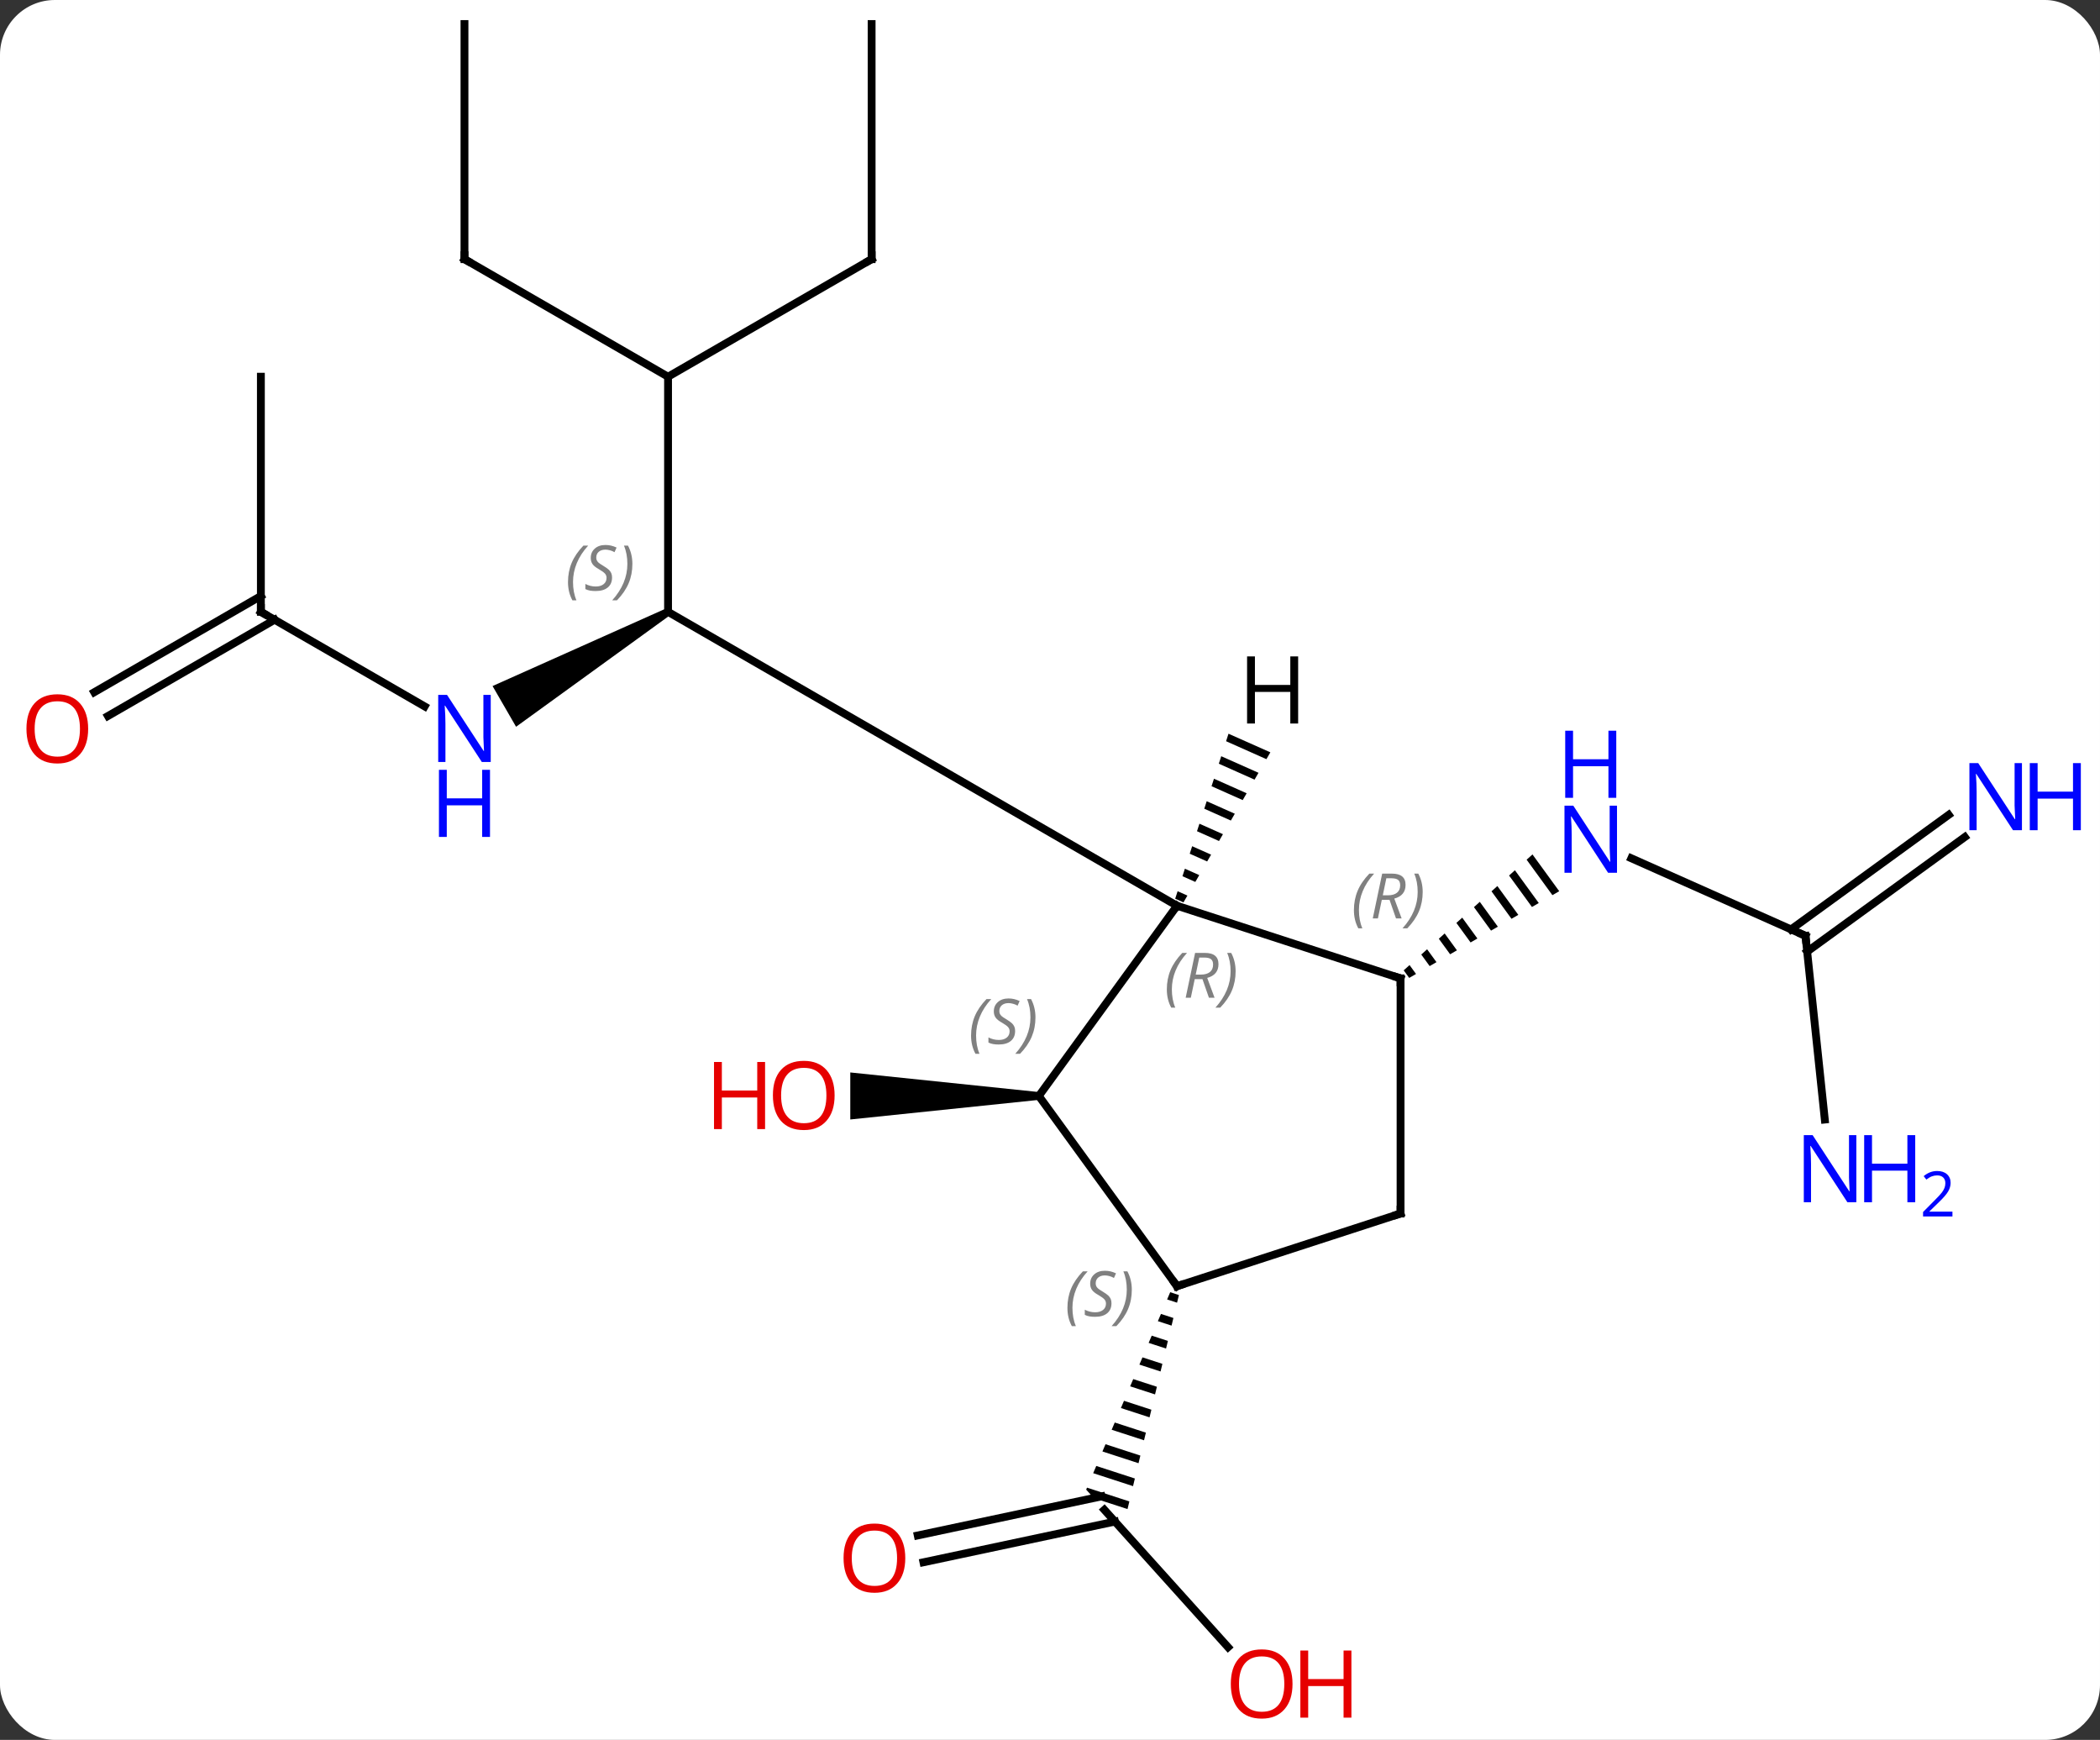 <svg width="268" viewBox="0 0 268 222" style="fill-opacity:1; color-rendering:auto; color-interpolation:auto; text-rendering:auto; stroke:black; stroke-linecap:square; stroke-miterlimit:10; shape-rendering:auto; stroke-opacity:1; fill:black; stroke-dasharray:none; font-weight:normal; stroke-width:1; font-family:'Open Sans'; font-style:normal; stroke-linejoin:miter; font-size:12; stroke-dashoffset:0; image-rendering:auto;" height="222" class="cas-substance-image" xmlns:xlink="http://www.w3.org/1999/xlink" xmlns="http://www.w3.org/2000/svg"><rect x="0" y="0" width="268" height="222" fill="#333333" stroke="none"/><svg class="cas-substance-single-component"><rect y="0" x="0" width="268" stroke="none" ry="7" rx="7" height="222" fill="white" class="cas-substance-group"/><svg y="0" x="0" width="268" viewBox="0 0 268 222" style="fill:black;" height="222" class="cas-substance-single-component-image"><svg><g><g transform="translate(131,109)" style="text-rendering:geometricPrecision; color-rendering:optimizeQuality; color-interpolation:linearRGB; stroke-linecap:butt; image-rendering:optimizeQuality;"><line y2="-60.933" y1="-30.933" x2="-45.744" x1="-45.744" style="fill:none;"/><path style="stroke:none;" d="M-45.994 -31.366 L-45.494 -30.5 L-65.14 -16.27 L-68.14 -21.466 Z"/><line y2="6.567" y1="-30.933" x2="19.209" x1="-45.744" style="fill:none;"/><line y2="-75.933" y1="-60.933" x2="-71.724" x1="-45.744" style="fill:none;"/><line y2="-75.933" y1="-60.933" x2="-19.764" x1="-45.744" style="fill:none;"/><line y2="-30.933" y1="-18.868" x2="-97.707" x1="-76.808" style="fill:none;"/><line y2="-105.933" y1="-75.933" x2="-71.724" x1="-71.724" style="fill:none;"/><line y2="-105.933" y1="-75.933" x2="-19.764" x1="-19.764" style="fill:none;"/><line y2="-60.933" y1="-30.933" x2="-97.707" x1="-97.707" style="fill:none;"/><line y2="-20.675" y1="-32.954" x2="-118.975" x1="-97.707" style="fill:none;"/><line y2="-17.643" y1="-29.923" x2="-117.225" x1="-95.957" style="fill:none;"/><line y2="10.407" y1="0.509" x2="99.417" x1="77.188" style="fill:none;"/><path style="stroke:none;" d="M64.573 0.019 L63.826 0.691 L67.117 5.215 L67.987 4.712 L64.573 0.019 ZM62.332 2.036 L61.585 2.708 L64.506 6.723 L65.376 6.221 L65.376 6.221 L62.332 2.036 ZM60.091 4.053 L59.344 4.725 L61.895 8.232 L62.766 7.729 L60.091 4.053 ZM57.85 6.069 L57.103 6.742 L59.285 9.74 L60.155 9.238 L57.85 6.069 ZM55.609 8.086 L54.862 8.758 L56.674 11.249 L57.544 10.746 L55.609 8.086 ZM53.368 10.103 L52.621 10.775 L54.063 12.757 L54.933 12.255 L54.933 12.255 L53.368 10.103 ZM51.127 12.12 L50.38 12.792 L51.452 14.266 L51.452 14.266 L52.322 13.763 L51.127 12.12 ZM48.886 14.136 L48.139 14.809 L48.841 15.774 L48.841 15.774 L49.712 15.272 L48.886 14.136 Z"/><line y2="-2.2" y1="12.417" x2="119.746" x1="99.628" style="fill:none;"/><line y2="-5.032" y1="9.585" x2="117.689" x1="97.571" style="fill:none;"/><line y2="33.847" y1="10.407" x2="101.88" x1="99.417" style="fill:none;"/><path style="stroke:none;" d="M1.575 30.337 L1.575 31.337 L-22.488 33.837 L-22.488 27.837 Z"/><line y2="101.169" y1="83.64" x2="25.722" x1="9.936" style="fill:none;"/><line y2="86.912" y1="81.928" x2="-13.877" x1="9.572" style="fill:none;"/><line y2="90.336" y1="85.142" x2="-13.149" x1="11.288" style="fill:none;"/><path style="stroke:none;" d="M18.34 55.877 L17.947 56.8 L17.947 56.8 L19.216 57.213 L19.216 57.213 L19.45 56.238 L19.45 56.238 L18.34 55.877 ZM17.161 58.648 L16.767 59.571 L16.767 59.571 L18.514 60.139 L18.514 60.139 L18.748 59.164 L17.161 58.648 ZM15.981 61.419 L15.588 62.342 L15.588 62.342 L17.811 63.065 L17.811 63.065 L18.045 62.09 L18.045 62.09 L15.981 61.419 ZM14.802 64.189 L14.409 65.113 L14.409 65.113 L17.109 65.991 L17.109 65.991 L17.343 65.016 L17.343 65.016 L14.802 64.189 ZM13.622 66.96 L13.229 67.884 L13.229 67.884 L16.406 68.917 L16.406 68.917 L16.64 67.942 L16.64 67.942 L13.622 66.96 ZM12.443 69.731 L12.05 70.655 L12.05 70.655 L15.704 71.843 L15.704 71.843 L15.938 70.868 L15.938 70.868 L12.443 69.731 ZM11.263 72.502 L10.87 73.425 L10.87 73.425 L15.001 74.769 L15.001 74.769 L15.236 73.794 L15.236 73.794 L11.263 72.502 ZM10.084 75.273 L9.691 76.196 L9.691 76.196 L14.299 77.695 L14.299 77.695 L14.533 76.72 L14.533 76.72 L10.084 75.273 ZM8.905 78.044 L8.511 78.967 L8.511 78.967 L13.597 80.621 L13.597 80.621 L13.831 79.646 L13.831 79.646 L8.905 78.044 ZM7.725 80.814 L7.618 81.066 L7.618 81.066 L7.618 81.066 L7.618 81.066 L8.592 82.148 L8.592 82.148 L12.894 83.547 L12.894 83.547 L13.128 82.572 L13.128 82.572 L7.725 80.814 Z"/><line y2="15.837" y1="6.567" x2="47.739" x1="19.209" style="fill:none;"/><line y2="30.837" y1="6.567" x2="1.575" x1="19.209" style="fill:none;"/><line y2="45.837" y1="15.837" x2="47.739" x1="47.739" style="fill:none;"/><line y2="55.107" y1="30.837" x2="19.209" x1="1.575" style="fill:none;"/><line y2="55.107" y1="45.837" x2="19.209" x1="47.739" style="fill:none;"/><path style="stroke:none;" d="M25.781 -15.383 L25.472 -14.427 L30.617 -12.136 L30.617 -12.136 L31.122 -13.007 L25.781 -15.383 ZM24.853 -12.513 L24.544 -11.556 L24.544 -11.556 L29.105 -9.525 L29.609 -10.396 L24.853 -12.513 ZM23.925 -9.642 L23.616 -8.685 L27.593 -6.915 L28.097 -7.785 L23.925 -9.642 ZM22.998 -6.771 L22.688 -5.814 L26.081 -4.304 L26.585 -5.174 L22.998 -6.771 ZM22.07 -3.9 L21.76 -2.943 L24.568 -1.693 L25.073 -2.564 L22.07 -3.9 ZM21.142 -1.029 L20.832 -0.072 L23.056 0.917 L23.056 0.917 L23.56 0.047 L21.142 -1.029 ZM20.214 1.841 L19.905 2.798 L21.544 3.528 L22.048 2.658 L22.048 2.658 L20.214 1.841 ZM19.286 4.712 L18.977 5.669 L20.032 6.139 L20.032 6.139 L20.536 5.269 L20.536 5.269 L19.286 4.712 Z"/></g><g transform="translate(131,109)" style="font-size:8.4px; fill:gray; text-rendering:geometricPrecision; image-rendering:optimizeQuality; color-rendering:optimizeQuality; font-family:'Open Sans'; font-style:italic; stroke:gray; color-interpolation:linearRGB;"><path style="stroke:none;" d="M-58.513 -34.73 Q-58.513 -36.058 -58.044 -37.183 Q-57.575 -38.308 -56.544 -39.386 L-55.935 -39.386 Q-56.903 -38.324 -57.388 -37.152 Q-57.872 -35.98 -57.872 -34.745 Q-57.872 -33.417 -57.435 -32.402 L-57.95 -32.402 Q-58.513 -33.433 -58.513 -34.73 ZM-52.89 -35.324 Q-52.89 -34.495 -53.437 -34.042 Q-53.984 -33.589 -54.984 -33.589 Q-55.39 -33.589 -55.703 -33.644 Q-56.015 -33.699 -56.297 -33.839 L-56.297 -34.495 Q-55.672 -34.167 -54.968 -34.167 Q-54.343 -34.167 -53.968 -34.464 Q-53.593 -34.761 -53.593 -35.277 Q-53.593 -35.589 -53.797 -35.816 Q-54 -36.042 -54.562 -36.37 Q-55.156 -36.699 -55.382 -37.027 Q-55.609 -37.355 -55.609 -37.808 Q-55.609 -38.542 -55.093 -39.003 Q-54.578 -39.464 -53.734 -39.464 Q-53.359 -39.464 -53.023 -39.386 Q-52.687 -39.308 -52.312 -39.136 L-52.578 -38.542 Q-52.828 -38.699 -53.148 -38.785 Q-53.468 -38.87 -53.734 -38.87 Q-54.265 -38.87 -54.586 -38.597 Q-54.906 -38.324 -54.906 -37.855 Q-54.906 -37.652 -54.836 -37.503 Q-54.765 -37.355 -54.625 -37.222 Q-54.484 -37.089 -54.062 -36.839 Q-53.5 -36.495 -53.297 -36.3 Q-53.093 -36.105 -52.992 -35.87 Q-52.89 -35.636 -52.89 -35.324 ZM-50.296 -37.042 Q-50.296 -35.714 -50.772 -34.581 Q-51.249 -33.449 -52.264 -32.402 L-52.874 -32.402 Q-50.936 -34.558 -50.936 -37.042 Q-50.936 -38.37 -51.374 -39.386 L-50.858 -39.386 Q-50.296 -38.324 -50.296 -37.042 Z"/></g><g transform="translate(131,109)" style="fill:rgb(0,5,255); text-rendering:geometricPrecision; color-rendering:optimizeQuality; image-rendering:optimizeQuality; font-family:'Open Sans'; stroke:rgb(0,5,255); color-interpolation:linearRGB;"><path style="stroke:none;" d="M-68.372 -11.777 L-69.513 -11.777 L-74.201 -18.964 L-74.247 -18.964 Q-74.154 -17.699 -74.154 -16.652 L-74.154 -11.777 L-75.076 -11.777 L-75.076 -20.339 L-73.951 -20.339 L-69.279 -13.183 L-69.232 -13.183 Q-69.232 -13.339 -69.279 -14.199 Q-69.326 -15.058 -69.31 -15.433 L-69.31 -20.339 L-68.372 -20.339 L-68.372 -11.777 Z"/><path style="stroke:none;" d="M-68.466 -2.214 L-69.466 -2.214 L-69.466 -6.245 L-73.982 -6.245 L-73.982 -2.214 L-74.982 -2.214 L-74.982 -10.777 L-73.982 -10.777 L-73.982 -7.136 L-69.466 -7.136 L-69.466 -10.777 L-68.466 -10.777 L-68.466 -2.214 Z"/></g><g transform="translate(131,109)" style="stroke-linecap:butt; text-rendering:geometricPrecision; color-rendering:optimizeQuality; image-rendering:optimizeQuality; font-family:'Open Sans'; color-interpolation:linearRGB; stroke-miterlimit:5;"><path style="fill:none;" d="M-71.291 -75.683 L-71.724 -75.933 L-71.724 -76.433"/><path style="fill:none;" d="M-20.197 -75.683 L-19.764 -75.933 L-19.764 -76.433"/><path style="fill:none;" d="M-97.274 -30.683 L-97.707 -30.933 L-97.707 -31.433"/><path style="fill:rgb(230,0,0); stroke:none;" d="M-119.749 -16.003 Q-119.749 -13.941 -120.789 -12.761 Q-121.828 -11.581 -123.671 -11.581 Q-125.562 -11.581 -126.593 -12.745 Q-127.624 -13.91 -127.624 -16.019 Q-127.624 -18.113 -126.593 -19.261 Q-125.562 -20.41 -123.671 -20.41 Q-121.812 -20.41 -120.781 -19.238 Q-119.749 -18.066 -119.749 -16.003 ZM-126.578 -16.003 Q-126.578 -14.269 -125.835 -13.363 Q-125.093 -12.456 -123.671 -12.456 Q-122.249 -12.456 -121.523 -13.355 Q-120.796 -14.253 -120.796 -16.003 Q-120.796 -17.738 -121.523 -18.628 Q-122.249 -19.519 -123.671 -19.519 Q-125.093 -19.519 -125.835 -18.62 Q-126.578 -17.722 -126.578 -16.003 Z"/><path style="fill:rgb(0,5,255); stroke:none;" d="M75.361 2.359 L74.22 2.359 L69.532 -4.828 L69.486 -4.828 Q69.579 -3.563 69.579 -2.516 L69.579 2.359 L68.657 2.359 L68.657 -6.203 L69.782 -6.203 L74.454 0.953 L74.501 0.953 Q74.501 0.797 74.454 -0.063 Q74.407 -0.922 74.423 -1.297 L74.423 -6.203 L75.361 -6.203 L75.361 2.359 Z"/><path style="fill:rgb(0,5,255); stroke:none;" d="M75.267 -7.203 L74.267 -7.203 L74.267 -11.235 L69.751 -11.235 L69.751 -7.203 L68.751 -7.203 L68.751 -15.766 L69.751 -15.766 L69.751 -12.125 L74.267 -12.125 L74.267 -15.766 L75.267 -15.766 L75.267 -7.203 Z"/><path style="fill:none;" d="M98.96 10.204 L99.417 10.407 L99.469 10.904"/><path style="fill:rgb(0,5,255); stroke:none;" d="M127.039 -3.071 L125.898 -3.071 L121.21 -10.258 L121.164 -10.258 Q121.257 -8.993 121.257 -7.946 L121.257 -3.071 L120.335 -3.071 L120.335 -11.633 L121.46 -11.633 L126.132 -4.477 L126.179 -4.477 Q126.179 -4.633 126.132 -5.493 Q126.085 -6.352 126.101 -6.727 L126.101 -11.633 L127.039 -11.633 L127.039 -3.071 Z"/><path style="fill:rgb(0,5,255); stroke:none;" d="M134.554 -3.071 L133.554 -3.071 L133.554 -7.102 L129.039 -7.102 L129.039 -3.071 L128.039 -3.071 L128.039 -11.633 L129.039 -11.633 L129.039 -7.993 L133.554 -7.993 L133.554 -11.633 L134.554 -11.633 L134.554 -3.071 Z"/><path style="fill:rgb(0,5,255); stroke:none;" d="M105.904 44.398 L104.763 44.398 L100.075 37.211 L100.029 37.211 Q100.122 38.476 100.122 39.523 L100.122 44.398 L99.2 44.398 L99.2 35.836 L100.325 35.836 L104.997 42.992 L105.044 42.992 Q105.044 42.836 104.997 41.976 Q104.95 41.117 104.966 40.742 L104.966 35.836 L105.904 35.836 L105.904 44.398 Z"/><path style="fill:rgb(0,5,255); stroke:none;" d="M113.419 44.398 L112.419 44.398 L112.419 40.367 L107.904 40.367 L107.904 44.398 L106.904 44.398 L106.904 35.836 L107.904 35.836 L107.904 39.476 L112.419 39.476 L112.419 35.836 L113.419 35.836 L113.419 44.398 Z"/><path style="fill:rgb(0,5,255); stroke:none;" d="M118.169 46.208 L114.419 46.208 L114.419 45.645 L115.919 44.13 Q116.607 43.442 116.825 43.145 Q117.044 42.848 117.154 42.567 Q117.263 42.286 117.263 41.958 Q117.263 41.505 116.99 41.239 Q116.716 40.973 116.216 40.973 Q115.872 40.973 115.552 41.09 Q115.232 41.208 114.841 41.505 L114.497 41.067 Q115.279 40.411 116.216 40.411 Q117.013 40.411 117.474 40.825 Q117.935 41.239 117.935 41.926 Q117.935 42.473 117.63 43.005 Q117.325 43.536 116.482 44.348 L115.232 45.567 L115.232 45.598 L118.169 45.598 L118.169 46.208 Z"/><path style="fill:rgb(230,0,0); stroke:none;" d="M-24.488 30.767 Q-24.488 32.829 -25.527 34.009 Q-26.566 35.189 -28.409 35.189 Q-30.3 35.189 -31.331 34.025 Q-32.362 32.86 -32.362 30.751 Q-32.362 28.657 -31.331 27.509 Q-30.3 26.36 -28.409 26.36 Q-26.55 26.36 -25.519 27.532 Q-24.488 28.704 -24.488 30.767 ZM-31.316 30.767 Q-31.316 32.501 -30.573 33.407 Q-29.831 34.314 -28.409 34.314 Q-26.988 34.314 -26.261 33.415 Q-25.534 32.517 -25.534 30.767 Q-25.534 29.032 -26.261 28.142 Q-26.988 27.251 -28.409 27.251 Q-29.831 27.251 -30.573 28.149 Q-31.316 29.048 -31.316 30.767 Z"/><path style="fill:rgb(230,0,0); stroke:none;" d="M-33.362 35.064 L-34.362 35.064 L-34.362 31.032 L-38.878 31.032 L-38.878 35.064 L-39.878 35.064 L-39.878 26.501 L-38.878 26.501 L-38.878 30.142 L-34.362 30.142 L-34.362 26.501 L-33.362 26.501 L-33.362 35.064 Z"/><path style="fill:rgb(230,0,0); stroke:none;" d="M33.95 105.863 Q33.95 107.925 32.91 109.105 Q31.871 110.285 30.028 110.285 Q28.137 110.285 27.106 109.121 Q26.075 107.956 26.075 105.847 Q26.075 103.753 27.106 102.605 Q28.137 101.456 30.028 101.456 Q31.887 101.456 32.918 102.628 Q33.95 103.8 33.95 105.863 ZM27.121 105.863 Q27.121 107.597 27.864 108.503 Q28.606 109.41 30.028 109.41 Q31.45 109.41 32.176 108.511 Q32.903 107.613 32.903 105.863 Q32.903 104.128 32.176 103.238 Q31.45 102.347 30.028 102.347 Q28.606 102.347 27.864 103.246 Q27.121 104.144 27.121 105.863 Z"/><path style="fill:rgb(230,0,0); stroke:none;" d="M41.465 110.16 L40.465 110.16 L40.465 106.128 L35.95 106.128 L35.95 110.16 L34.95 110.16 L34.95 101.597 L35.95 101.597 L35.95 105.238 L40.465 105.238 L40.465 101.597 L41.465 101.597 L41.465 110.16 Z"/><path style="fill:rgb(230,0,0); stroke:none;" d="M-15.47 89.807 Q-15.47 91.869 -16.509 93.049 Q-17.548 94.229 -19.391 94.229 Q-21.282 94.229 -22.313 93.064 Q-23.345 91.9 -23.345 89.791 Q-23.345 87.697 -22.313 86.549 Q-21.282 85.4 -19.391 85.4 Q-17.532 85.4 -16.501 86.572 Q-15.47 87.744 -15.47 89.807 ZM-22.298 89.807 Q-22.298 91.541 -21.555 92.447 Q-20.813 93.354 -19.391 93.354 Q-17.97 93.354 -17.243 92.455 Q-16.516 91.557 -16.516 89.807 Q-16.516 88.072 -17.243 87.182 Q-17.97 86.291 -19.391 86.291 Q-20.813 86.291 -21.555 87.189 Q-22.298 88.088 -22.298 89.807 Z"/></g><g transform="translate(131,109)" style="stroke-linecap:butt; font-size:8.4px; fill:gray; text-rendering:geometricPrecision; image-rendering:optimizeQuality; color-rendering:optimizeQuality; font-family:'Open Sans'; font-style:italic; stroke:gray; color-interpolation:linearRGB; stroke-miterlimit:5;"><path style="stroke:none;" d="M17.91 17.242 Q17.91 15.914 18.379 14.789 Q18.848 13.664 19.879 12.585 L20.488 12.585 Q19.52 13.648 19.035 14.82 Q18.551 15.992 18.551 17.226 Q18.551 18.554 18.988 19.57 L18.473 19.57 Q17.91 18.538 17.91 17.242 ZM21.471 15.929 L20.971 18.304 L20.314 18.304 L21.517 12.585 L22.767 12.585 Q24.502 12.585 24.502 14.023 Q24.502 15.382 23.064 15.773 L24.002 18.304 L23.283 18.304 L22.455 15.929 L21.471 15.929 ZM22.049 13.179 Q21.658 15.101 21.596 15.351 L22.252 15.351 Q23.002 15.351 23.408 15.023 Q23.814 14.695 23.814 14.07 Q23.814 13.601 23.556 13.39 Q23.299 13.179 22.705 13.179 L22.049 13.179 ZM26.688 14.929 Q26.688 16.257 26.211 17.39 Q25.735 18.523 24.719 19.57 L24.11 19.57 Q26.047 17.413 26.047 14.929 Q26.047 13.601 25.61 12.585 L26.125 12.585 Q26.688 13.648 26.688 14.929 Z"/><path style="fill:none; stroke:black;" d="M47.264 15.682 L47.739 15.837 L47.739 16.337"/><path style="stroke:none;" d="M41.786 7.124 Q41.786 5.796 42.255 4.671 Q42.723 3.546 43.755 2.468 L44.364 2.468 Q43.395 3.53 42.911 4.702 Q42.426 5.874 42.426 7.109 Q42.426 8.437 42.864 9.452 L42.348 9.452 Q41.786 8.421 41.786 7.124 ZM45.346 5.812 L44.846 8.187 L44.19 8.187 L45.393 2.468 L46.643 2.468 Q48.377 2.468 48.377 3.905 Q48.377 5.265 46.94 5.655 L47.877 8.187 L47.158 8.187 L46.33 5.812 L45.346 5.812 ZM45.924 3.062 Q45.533 4.984 45.471 5.234 L46.127 5.234 Q46.877 5.234 47.283 4.905 Q47.69 4.577 47.69 3.952 Q47.69 3.484 47.432 3.273 Q47.174 3.062 46.58 3.062 L45.924 3.062 ZM50.563 4.812 Q50.563 6.14 50.087 7.273 Q49.61 8.405 48.594 9.452 L47.985 9.452 Q49.923 7.296 49.923 4.812 Q49.923 3.484 49.485 2.468 L50.001 2.468 Q50.563 3.53 50.563 4.812 Z"/><path style="stroke:none;" d="M-7.073 23.13 Q-7.073 21.802 -6.605 20.677 Q-6.136 19.552 -5.105 18.474 L-4.495 18.474 Q-5.464 19.536 -5.948 20.708 Q-6.433 21.88 -6.433 23.114 Q-6.433 24.442 -5.995 25.458 L-6.511 25.458 Q-7.073 24.427 -7.073 23.13 ZM-1.451 22.536 Q-1.451 23.364 -1.998 23.817 Q-2.545 24.271 -3.545 24.271 Q-3.951 24.271 -4.263 24.216 Q-4.576 24.161 -4.857 24.021 L-4.857 23.364 Q-4.232 23.692 -3.529 23.692 Q-2.904 23.692 -2.529 23.396 Q-2.154 23.099 -2.154 22.583 Q-2.154 22.271 -2.357 22.044 Q-2.56 21.817 -3.123 21.489 Q-3.716 21.161 -3.943 20.833 Q-4.17 20.505 -4.17 20.052 Q-4.17 19.317 -3.654 18.857 Q-3.138 18.396 -2.295 18.396 Q-1.919 18.396 -1.584 18.474 Q-1.248 18.552 -0.873 18.724 L-1.138 19.317 Q-1.388 19.161 -1.709 19.075 Q-2.029 18.989 -2.295 18.989 Q-2.826 18.989 -3.146 19.263 Q-3.466 19.536 -3.466 20.005 Q-3.466 20.208 -3.396 20.357 Q-3.326 20.505 -3.185 20.638 Q-3.045 20.771 -2.623 21.021 Q-2.06 21.364 -1.857 21.56 Q-1.654 21.755 -1.552 21.989 Q-1.451 22.224 -1.451 22.536 ZM1.144 20.817 Q1.144 22.146 0.667 23.278 Q0.191 24.411 -0.825 25.458 L-1.434 25.458 Q0.503 23.302 0.503 20.817 Q0.503 19.489 0.066 18.474 L0.581 18.474 Q1.144 19.536 1.144 20.817 Z"/><path style="fill:none; stroke:black;" d="M47.739 45.337 L47.739 45.837 L47.264 45.992"/><path style="fill:none; stroke:black;" d="M18.915 54.703 L19.209 55.107 L19.684 54.953"/><path style="stroke:none;" d="M5.224 57.874 Q5.224 56.546 5.692 55.421 Q6.161 54.296 7.192 53.218 L7.802 53.218 Q6.833 54.281 6.349 55.452 Q5.864 56.624 5.864 57.859 Q5.864 59.187 6.302 60.202 L5.786 60.202 Q5.224 59.171 5.224 57.874 ZM10.846 57.281 Q10.846 58.109 10.299 58.562 Q9.752 59.015 8.752 59.015 Q8.346 59.015 8.034 58.96 Q7.721 58.906 7.44 58.765 L7.44 58.109 Q8.065 58.437 8.768 58.437 Q9.393 58.437 9.768 58.14 Q10.143 57.843 10.143 57.327 Q10.143 57.015 9.94 56.788 Q9.737 56.562 9.174 56.234 Q8.581 55.906 8.354 55.577 Q8.127 55.249 8.127 54.796 Q8.127 54.062 8.643 53.601 Q9.159 53.14 10.002 53.14 Q10.377 53.14 10.713 53.218 Q11.049 53.296 11.424 53.468 L11.159 54.062 Q10.909 53.906 10.588 53.82 Q10.268 53.734 10.002 53.734 Q9.471 53.734 9.151 54.007 Q8.831 54.281 8.831 54.749 Q8.831 54.952 8.901 55.101 Q8.971 55.249 9.112 55.382 Q9.252 55.515 9.674 55.765 Q10.237 56.109 10.44 56.304 Q10.643 56.499 10.745 56.734 Q10.846 56.968 10.846 57.281 ZM13.441 55.562 Q13.441 56.89 12.964 58.023 Q12.488 59.156 11.472 60.202 L10.863 60.202 Q12.8 58.046 12.8 55.562 Q12.8 54.234 12.363 53.218 L12.878 53.218 Q13.441 54.281 13.441 55.562 Z"/></g><g transform="translate(131,109)" style="stroke-linecap:butt; text-rendering:geometricPrecision; color-rendering:optimizeQuality; image-rendering:optimizeQuality; font-family:'Open Sans'; color-interpolation:linearRGB; stroke-miterlimit:5;"><path style="stroke:none;" d="M34.668 -16.685 L33.668 -16.685 L33.668 -20.716 L29.152 -20.716 L29.152 -16.685 L28.152 -16.685 L28.152 -25.247 L29.152 -25.247 L29.152 -21.607 L33.668 -21.607 L33.668 -25.247 L34.668 -25.247 L34.668 -16.685 Z"/></g></g></svg></svg></svg></svg>